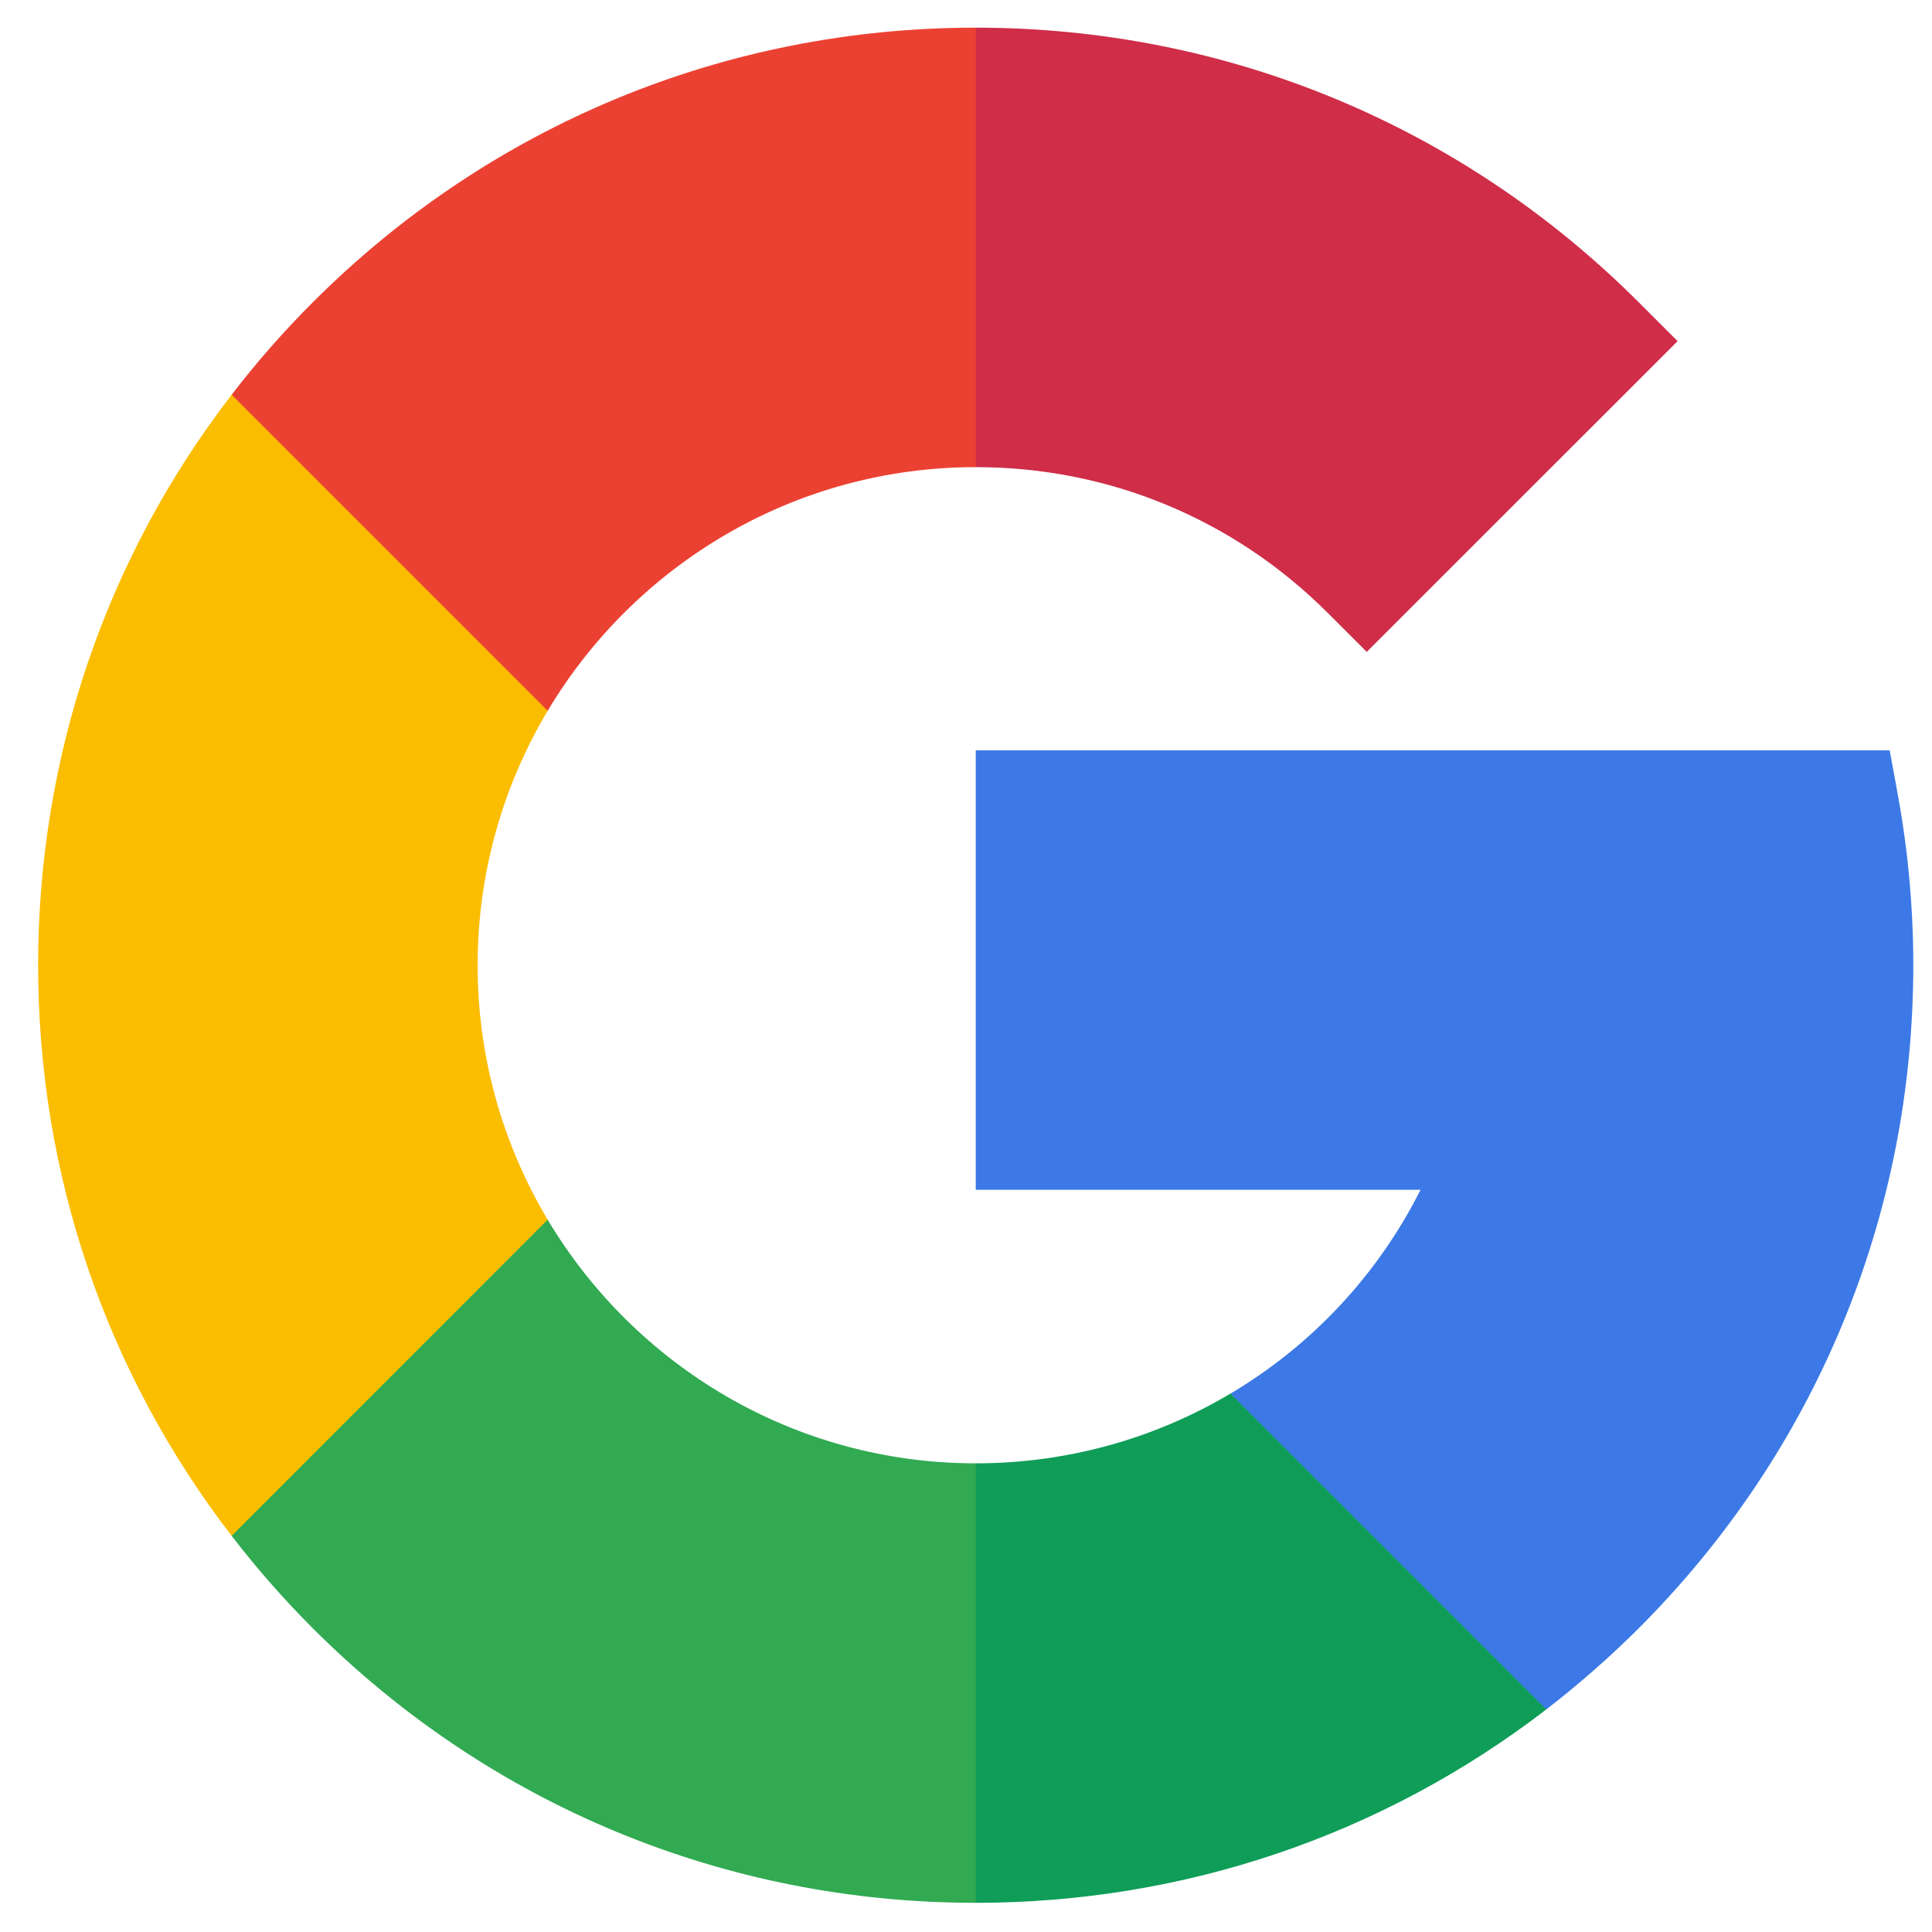 <svg width="19" height="19" viewBox="0 0 19 19" fill="none" xmlns="http://www.w3.org/2000/svg">
<path d="M4.697 9.493C4.697 8.579 4.949 7.723 5.386 6.99V3.882H2.278C1.044 5.484 0.375 7.437 0.375 9.493C0.375 11.549 1.044 13.501 2.278 15.104H5.386V11.995C4.949 11.262 4.697 10.406 4.697 9.493Z" fill="#FBBD00"/>
<path d="M9.596 14.391L7.435 16.552L9.596 18.713C11.652 18.713 13.604 18.044 15.207 16.811V13.705H12.101C11.362 14.144 10.503 14.391 9.596 14.391Z" fill="#0F9D58"/>
<path d="M5.386 11.995L2.278 15.104C2.522 15.421 2.788 15.725 3.076 16.013C4.817 17.754 7.133 18.713 9.596 18.713V14.391C7.808 14.391 6.242 13.429 5.386 11.995Z" fill="#31AA52"/>
<path d="M18.816 9.493C18.816 8.932 18.765 8.37 18.665 7.822L18.584 7.379H9.596V11.701H13.97C13.545 12.546 12.892 13.236 12.101 13.705L15.207 16.811C15.524 16.566 15.828 16.3 16.116 16.013C17.857 14.271 18.816 11.956 18.816 9.493Z" fill="#3C79E6"/>
<path d="M13.059 6.029L13.441 6.411L16.498 3.355L16.116 2.973C14.374 1.231 12.059 0.272 9.596 0.272L7.435 2.433L9.596 4.594C10.904 4.594 12.134 5.104 13.059 6.029Z" fill="#CF2D48"/>
<path d="M9.596 4.594V0.272C7.133 0.272 4.817 1.231 3.076 2.973C2.788 3.261 2.522 3.564 2.278 3.882L5.386 6.99C6.242 5.557 7.808 4.594 9.596 4.594Z" fill="#EB4132"/>
</svg>
